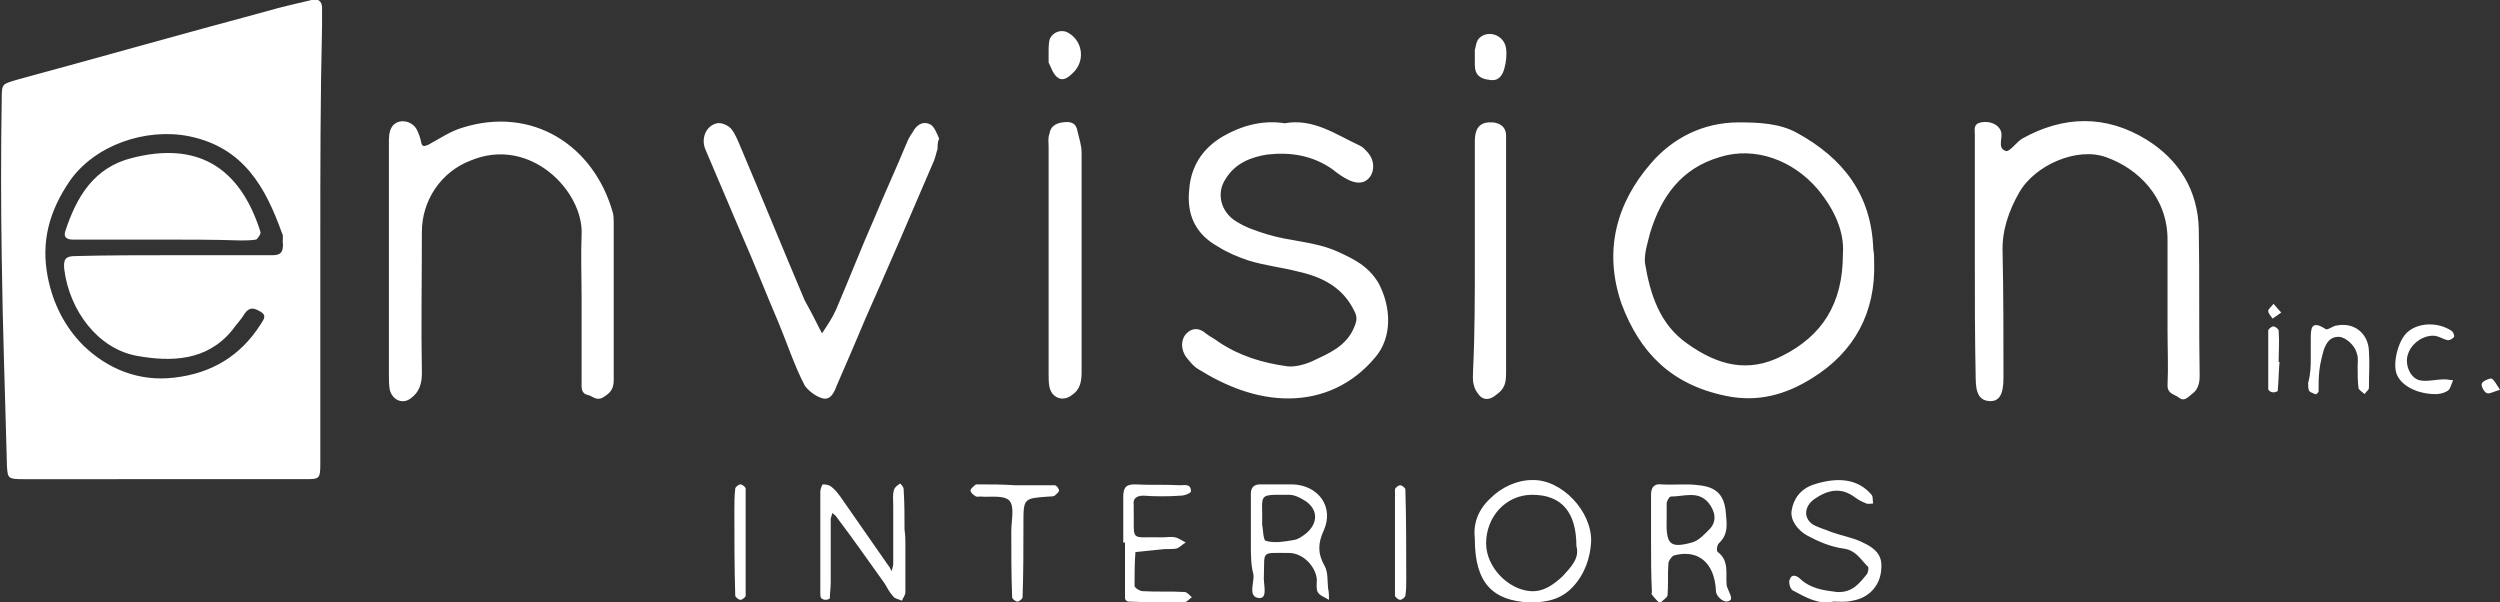 <svg xmlns="http://www.w3.org/2000/svg" viewBox="0 469.3 288 69.4" enable-background="new 0 469.3 288 69.4"><rect x="0" y="469.3" width="288" height="69.4" fill="#333333" stroke="none"/><g fill="#fff"><path d="M36.9 496.9v25.8c0 1.8-.1 1.8-1.8 1.8H2.7c-1.8 0-1.8-.1-1.9-1.5-.2-8-.5-16-.6-24-.1-6.1-.1-12.3 0-18.4 0-1.7.1-1.6 1.7-2.1 9.6-2.6 19.1-5.3 28.8-7.9 1.7-.5 3.5-.9 5.2-1.3.7-.2 1.2.1 1.2.9v2.1c-.2 8.3-.2 16.4-.2 24.6zM20 498.7h11.4c1 0 1.2-.4 1.2-1.3-.1-.4.1-.9-.1-1.2-1.9-5.3-4.4-9.9-10.7-11.2-5-1-10.9 1-13.8 5.2-2.3 3.4-3.3 6.9-2.5 11 .6 3.1 2 5.8 4.1 7.9 2.8 2.7 6.4 4.2 10.5 3.7 4.3-.5 7.6-2.5 9.9-6.1.2-.4.9-1 0-1.5-.7-.4-1.2-.6-1.8.2-.4.7-1 1.3-1.5 2-2.9 3.5-7 3.6-10.9 2.9-4.5-.8-7.8-5.2-8.4-10-.1-1.1.1-1.5 1.3-1.5 3.7-.1 7.6-.1 11.3-.1zM215.9 499.5c.2 5.8-2.3 10.4-7.2 13.4-2.9 1.8-6.1 2.8-9.9 2-6.3-1.3-9.9-5-12-10.6-2.1-6.1-.6-11.6 3.4-16.2 2.5-2.9 6-4.7 10.1-4.7 2.3 0 4.7.1 6.7 1.2 5.3 2.9 8.6 7.1 8.8 13.4.1.5.1 1 .1 1.5zm-3.6-.9c.2-2.5-.9-5.1-2.9-7.5-2.8-3.3-7.2-5-11.3-3.7-4.4 1.3-6.7 4.5-8 8.7-.3 1.2-.7 2.4-.6 3.5.6 3.6 1.7 7.1 4.9 9.3 3.5 2.5 7 3.4 10.9 1.4 4.6-2.3 7-6 7-11.7zM44.8 499v-13.2c0-.6 0-1.3.3-1.8.6-1.1 2.3-.9 2.9.2.2.4.4.9.5 1.4.1.6.3.6.8.4 1.3-.7 2.6-1.6 4-2 8-2.5 15.1 2 17.3 9.8.1.4.1.8.1 1.2v18.1c0 .9-.3 1.4-1.1 1.9-.9.6-1.3-.1-1.9-.2-.8-.2-.7-.9-.7-1.5v-9.8c0-2.3-.1-4.7 0-7.1.3-5-5.9-11.5-12.8-8.6-3.4 1.3-5.6 4.6-5.6 8.2 0 5.4-.1 10.9 0 16.3 0 1.2-.3 2.2-1.3 2.9-.9.7-2.1.2-2.4-1-.1-.6-.1-1.2-.1-1.8V499zM148 483.5c3.3-.6 5.9 1.3 8.7 2.6.4.2.6.5.9.8.7.8.8 2 .2 2.8-.7.9-1.7.7-2.5.3-.6-.3-1.2-.7-1.8-1.2-2.3-1.6-4.8-2-7.5-1.7-1.9.3-3.7 1-4.8 2.8-1.1 1.6-.6 3.8 1.2 4.9 1.1.7 2.3 1.1 3.6 1.5 2.6.8 5.3.8 7.9 1.9 2 .9 3.7 1.7 4.9 3.7 1.5 2.8 1.6 6.3-.4 8.6-2.6 3.1-6.1 4.7-10 4.7-3.7 0-7.2-1.4-10.4-3.4-.5-.3-.9-.8-1.3-1.3-.7-.9-.7-2.1 0-2.8.7-.7 1.5-.6 2.2 0 .5.4 1 .6 1.5 1 2.4 1.6 5 2.4 7.9 2.8.9.1 2-.2 2.9-.6 1.9-.9 3.9-1.7 4.8-3.9.3-.7.4-1.2 0-1.9-1.3-2.7-3.7-3.9-6.4-4.5-1.9-.5-3.9-.7-5.8-1.3-1.2-.4-2.4-.9-3.5-1.6-2.7-1.5-3.6-3.8-3.3-6.6.2-2.6 1.5-4.7 3.9-6.1 2.1-1.2 4.5-1.9 7.1-1.5zM227.5 498.9v-14.1c0-.6-.2-1.2.7-1.4 1-.2 2 .2 2.3 1 .3.7-.5 2 .6 2.3.4.1 1.2-1 1.8-1.4 4.8-2.7 9.7-2.8 14.4.1 3.7 2.3 5.9 5.8 6 10.3.1 5.6 0 11.2.1 16.9 0 .9-.2 1.6-.9 2.1-.5.4-.9.9-1.5.4-.5-.4-1.3-.4-1.3-1.4.1-2.1 0-4.3 0-6.4v-10.4c0-4.9-3.4-8.2-7.1-9.5-3.3-1.2-8.2.9-10 4.1-1.2 2.1-2 4.4-1.9 6.9.1 4.8.1 9.6.1 14.4 0 2-.5 2.8-1.7 2.7-1-.1-1.5-.8-1.5-2.6-.1-4.8-.1-9.4-.1-14zM108 486.5c-.1.2-.2.8-.4 1.3-2.6 6.1-5.2 12.1-7.9 18.2-1.1 2.6-2.2 5.2-3.3 7.7-.3.8-.7 1.7-1.6 1.5-.8-.2-1.7-.9-2.1-1.5-1.2-2.3-2-4.8-3-7.2-1.5-3.5-2.9-7.1-4.4-10.5-1.3-3.1-2.7-6.3-4-9.4-.6-1.3 0-2.8 1.3-3.1.5-.1 1.2.2 1.6.6.5.6.8 1.4 1.1 2.1 2.5 5.9 4.9 11.8 7.4 17.7.2.4.4.7.6 1.1.5.9.9 1.8 1.4 2.7.6-.9 1.2-1.8 1.6-2.7 1.5-3.5 2.9-7.1 4.4-10.5 1.2-2.9 2.5-5.7 3.7-8.6.2-.5.4-.9.7-1.3.4-.8 1.1-1.4 2-1 .5.2.8 1 1.1 1.7-.1.1-.2.4-.2 1.2zM169.9 499.3v-13.7c0-1.7.7-2.3 2.1-2.2.9.1 1.5.6 1.5 1.5v27.2c0 .9 0 1.8-.9 2.5-.6.5-1.2.9-1.9.5-.4-.3-.8-.9-.9-1.4-.2-.6-.1-1.2-.1-1.8.2-4.2.2-8.4.2-12.6zM124.6 499.4v12.8c0 1.1-.2 2-1.1 2.6-1 .8-2.3.4-2.6-.9-.1-.5-.1-1-.1-1.5v-26.2c0-.5-.1-1 .1-1.5.1-.8.7-1.2 1.5-1.3.7-.1 1.5-.1 1.7.9.2.9.5 1.7.5 2.6v12.5zM169.9 531.4c-.2-1.7.3-3.3 1.8-4.7 1.3-1.3 3.1-2.1 4.8-2.1 3.4-.1 6.9 3.6 6.8 7.1-.1 1.8-.7 3.7-2.1 5.2-1.4 1.5-3.1 1.8-5 1.8-4.3-.2-6.3-2.3-6.3-7.3zm11.7.8c0-3.9-1.7-5.9-5.1-5.9-3 0-5.3 2.5-5.3 5.6 0 2.7 2.5 5.3 5.1 5.5 1.5.1 2.6-.7 3.7-1.7 1-1.1 2-2.1 1.6-3.5zM190.2 531.8v-5.5c0-.9.4-1.3 1.2-1.2 1.4.1 2.9-.1 4.3.1 2.1.2 2.9 1.2 3.1 3 .1 1.3.4 2.6-.8 3.7-.2.2-.3.9-.1 1 1.3 1 .9 2.4 1 3.7 0 .3.2.6.3.9.2.5.5 1-.3 1.1-.4 0-.9-.4-1.1-.8-.2-.3-.1-.8-.2-1.2-.4-2.8-2.3-4-4.8-3.3-.2.1-.6.6-.6.9-.1 1.2 0 2.5-.1 3.7-.1.3-.6.6-.9.9-.3-.3-.6-.6-.9-1-.1-.1 0-.2 0-.3-.1-2-.1-3.8-.1-5.7zm1.8-2.9c-.1 3.1.3 3.6 2.9 2.9.8-.2 1.5-1 2.1-1.6.8-.9.6-2-.2-3-1.2-1.4-2.8-.7-4.3-.7-.2 0-.4.4-.5.7v1.7zM104.3 532v5.5c0 .4-.3.7-.4 1-.4-.2-.8-.2-1-.5-.4-.4-.7-1-1-1.5-1.8-2.5-3.6-5.1-5.5-7.6-.1-.2-.3-.3-.5-.5-.1.2-.1.4-.2.6v7.4c0 .6-.1 1.2-.1 1.8 0 .1-.3.2-.5.2s-.4-.1-.5-.2c-.1-.1-.1-.4-.1-.6v-11.7c0-.2.2-.8.3-.8.4 0 .8.1 1 .3.4.3.7.7 1 1.1 1.8 2.6 3.7 5.3 5.5 7.9.2.2.3.5.4.7.1-.3.2-.6.2-.9v-6.7c0-.6-.1-1.2.1-1.8.1-.3.4-.5.7-.7.2.2.4.4.4.7.1 1.5.1 3.1.1 4.6.1.7.1 1.2.1 1.7zM144.1 532v-5.8c0-.7.3-1.1 1.1-1.1h3.7c3 .1 4.8 2.6 3.6 5.3-.7 1.5-.7 2.7.1 4.1.4.7.3 1.7.4 2.6.1.4.1.9.1 1.3-.5-.3-1.1-.5-1.3-.9-.2-.4-.1-1-.1-1.5-.2-1.6-1.7-3-3.2-3-3.3 0-2.8-.3-2.9 2.6-.1.9.5 2.6-.5 2.6-1.4-.1-.6-1.7-.7-2.7-.3-1.1-.3-2.3-.3-3.5zm1.3-2.2c.1.2.1 1.7.4 1.8 1 .3 2.1.1 3.3-.1.5-.1.9-.4 1.3-.7 1.5-1.2 1.5-2.9-.2-3.9-.5-.3-1.1-.6-1.7-.6-3.8 0-3-.2-3.1 3.5zM211.2 538.6c-1.7.4-3.2-.5-4.7-1.3-.3-.2-.5-1-.3-1.3.2-.6.8-.4 1.2 0 1.2 1.1 2.6 1.3 4.2 1.5 1.8.1 2.6-1 3.5-2.1.1-.2.2-.7.1-.8-.9-.9-1.4-1.9-2.8-2.1-1.5-.2-2.9-.8-4.2-1.5-1.1-.6-2-1.8-1.8-2.9.2-1.3 1-2.5 2.6-3 2.8-.9 5.1-.6 6.6 1.2.2.2.1.7.2 1-.2 0-.6.1-.8 0-.5-.2-.9-.4-1.3-.7-1.6-1.2-3.1-.9-4.7.2-1.1.8-1.3 2.1-.2 2.9.7.4 1.5.6 2.2.9 1.1.4 2.3.6 3.4 1.1 2 .9 2.5 1.8 2.3 3.4-.2 1.8-1.5 3.1-3.3 3.4-.8.2-1.4.1-2.2.1zM129.4 531.8v-5.2c0-1 .2-1.5 1.3-1.5 1.7.1 3.5 0 5.2.1.6 0 1.3-.2 1.3.7 0 .2-.7.5-1.2.5-1.4.1-2.9.1-4.3 0-.7 0-1.2.3-1.1 1v.3c.1 4.2-.6 3.4 3.3 3.5.5 0 1-.1 1.5 0 .4.1.8.4 1.2.6-.4.2-.7.6-1.1.7-.6.1-1.2 0-1.8.1-1 .1-2 .2-2.9.3-.1 1.3-.1 2.6-.1 3.9 0 .2.6.6.9.6 1.7.1 3.3 0 4.9.1.2 0 .6.4.8.6-.3.2-.6.6-.9.6-2.1 0-4.3 0-6.4-.1-.2 0-.4-.2-.4-.4v-6.4h-.2zM116.9 525.2h4.6c.2 0 .5.4.5.6 0 .2-.3.4-.5.6-.2.1-.4.1-.6.1-3 .2-3 .2-3 3.1 0 2.8 0 5.7-.1 8.5 0 .2-.4.5-.6.5-.2 0-.6-.3-.6-.5-.1-2.5-.1-5.1-.1-7.6 0-1.2.4-2.8-.2-3.5-.6-.7-2.2-.4-3.4-.5-.2 0-.4.1-.6-.1-.2-.1-.5-.4-.5-.6 0-.2.3-.4.5-.6.1-.1.2-.1.3-.1 1.4 0 2.9 0 4.3.1 0-.1 0-.1 0 0zM266.2 510.5v-2.1c0-1.2 0-2.3 1.7-1.2.2.2.9-.4 1.3-.4 2-.4 3.6.9 3.7 2.9.1 1.4 0 2.8 0 4.3 0 .2-.3.4-.5.7-.2-.2-.7-.5-.7-.7-.1-.8-.1-1.6-.1-2.5 0-.5.1-1-.1-1.5-.2-.9-1.3-1.9-2.1-1.9-1 0-1.4.7-1.7 1.5-.2.7-.4 1.5-.5 2.3-.1.8-.1 1.7-.1 2.5 0 .1-.3.4-.4.3-.2-.1-.6-.2-.7-.4-.1-.2-.1-.6-.1-.9.3-1.1.3-2 .3-2.9zM280.6 514.7c-2.2 0-4-1-4.5-2.3-.5-1.3.2-3.9 1.2-4.8 1.3-1.2 3.6-1.2 5.1-.2.2.1.4.6.3.7-.1.2-.5.4-.7.4-.5-.1-.9-.4-1.4-.5-1.3-.2-2.8.8-3.2 2.1-.4 1.1.2 2.7 1.3 3 .9.2 1.9-.1 2.9-.1.4 0 .7.1 1 .1-.2.4-.3 1-.6 1.2-.6.4-1.3.4-1.4.4zM169.9 475c.1-.1.1-.9.5-1.3 1-1 2.9-.4 3.1 1.2.1.7 0 1.6-.2 2.3-.2.7-.6 1.5-1.7 1.3-1.1-.1-1.7-.6-1.7-1.7V475zM120.8 475.1c0-.2 0-.7.1-1.2.3-.9 1.4-1.3 2.2-.8 1.7 1 1.9 3.3.5 4.6-.6.6-1.2 1-1.8.5-.5-.4-.7-1.1-1-1.7v-1.4zM85.9 532.1v5.8c0 .2-.4.5-.6.5-.2 0-.6-.3-.6-.5-.1-3.3-.1-6.5-.1-9.8 0-.8 0-1.7.1-2.5 0-.2.4-.5.6-.5s.6.3.6.5v6.5zM160.7 531.5v-5.8c0-.2.4-.5.6-.5s.6.3.6.5c.1 3.4.1 6.9.1 10.4 0 .6 0 1.2-.1 1.8 0 .2-.4.5-.6.5s-.6-.3-.6-.5v-6.4zM262.6 511c-.1 1.1-.1 2.2-.2 3.3 0 .1-.3.2-.5.2s-.4-.1-.5-.2c-.1-.1-.1-.2-.1-.2v-6.7c0-.2.4-.5.6-.5s.6.3.6.5c.1 1.2 0 2.5 0 3.6h.1zM288 514.2c-.7.2-1.2.5-1.5.4-.3-.1-.7-.8-.6-1.1.1-.3.8-.6 1.1-.6.3.1.6.7 1 1.3zM262.8 505.3c-.4.3-.7.5-1 .7-.2-.3-.5-.6-.5-.9 0-.2.4-.5.6-.8.3.3.5.6.9 1zM18.8 496.9H8.4c-.6 0-1.1-.2-.9-.9 1.3-4 3.3-7.4 7.7-8.5 7.4-1.9 12.4.9 14.8 8.5.1.2-.3.8-.5.9-.6.1-1.2.1-1.8.1-3-.1-6-.1-8.9-.1z"/></g></svg>